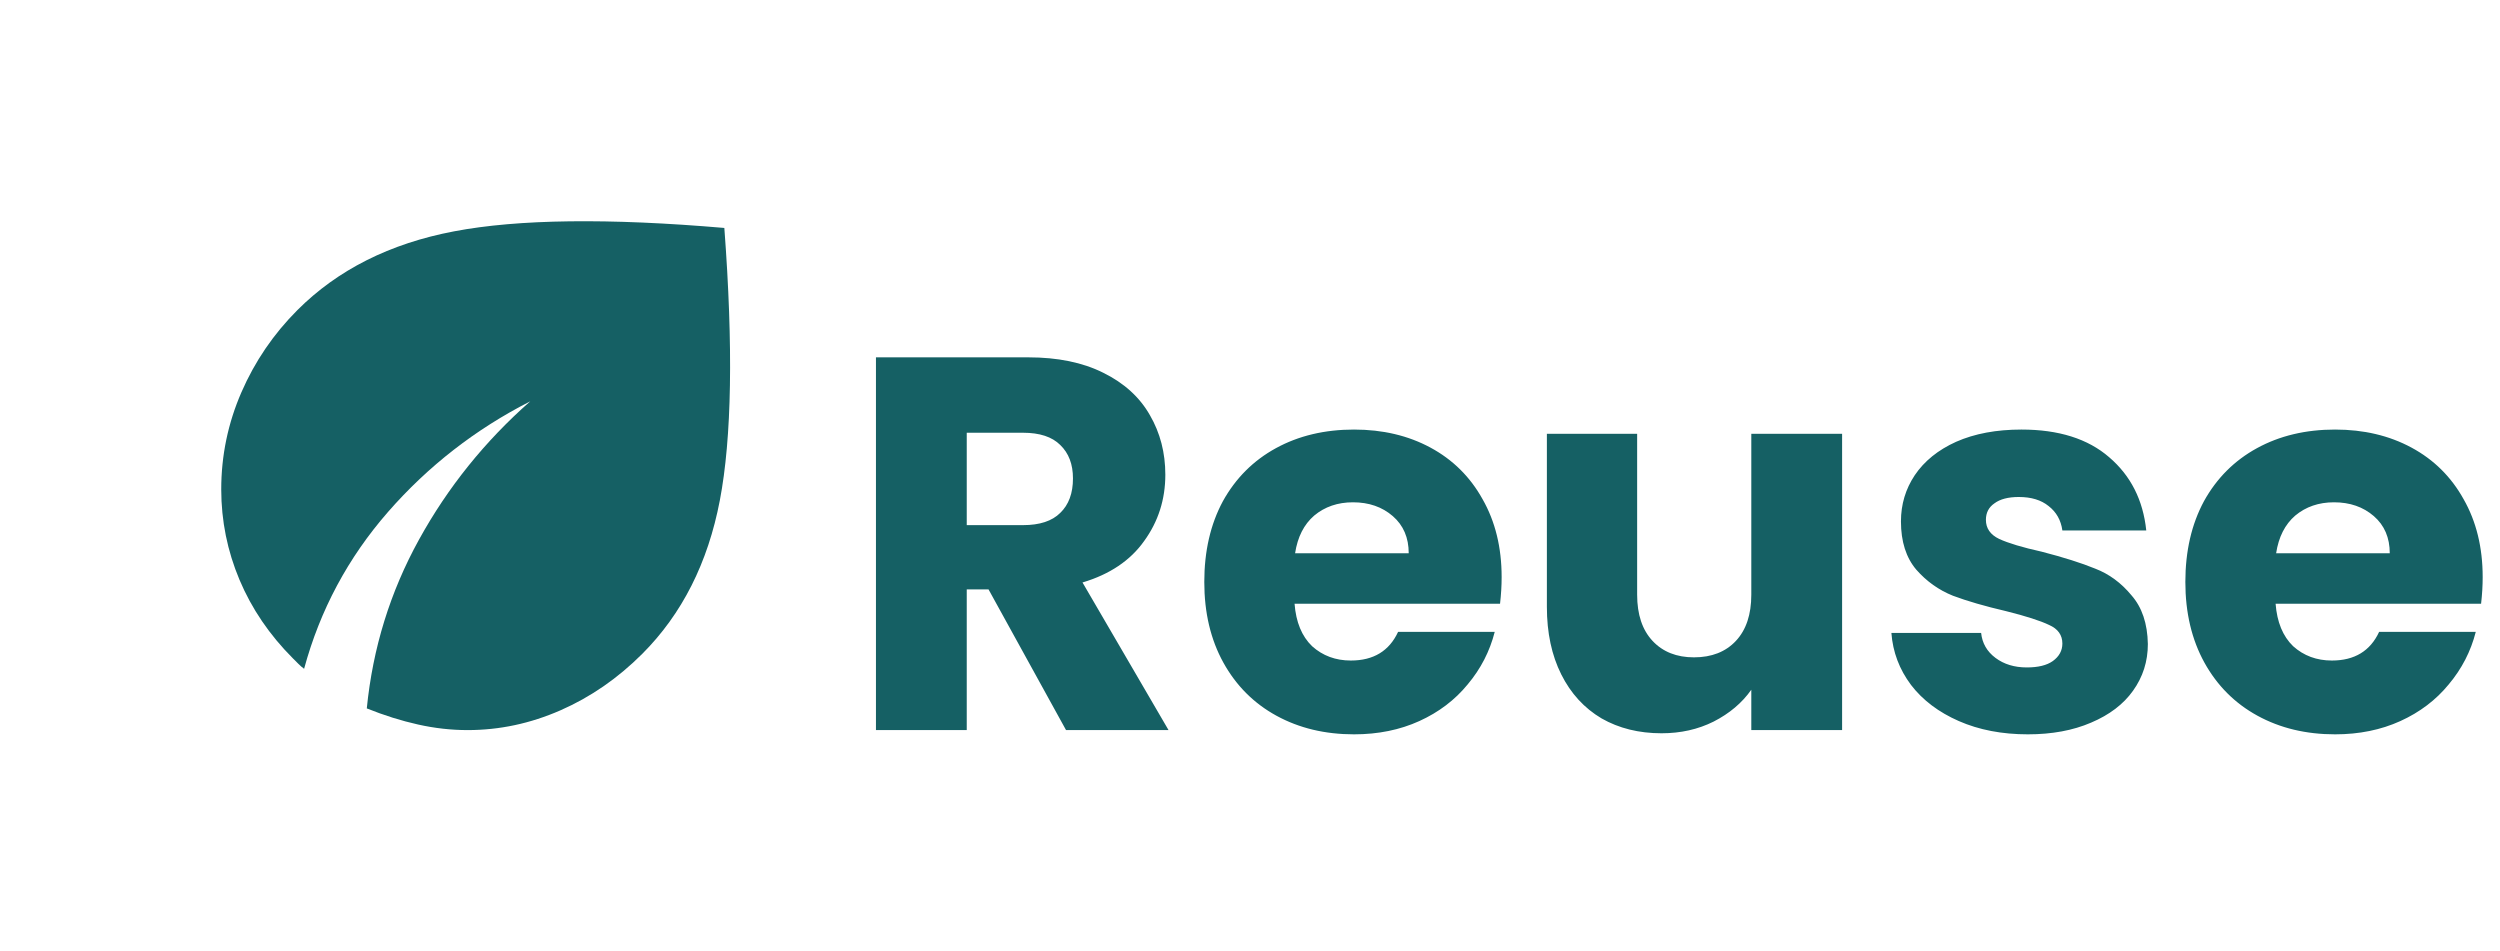 <svg width="113" height="43" viewBox="0 0 113 43" fill="none" xmlns="http://www.w3.org/2000/svg">
<path d="M48.185 33L44.681 26.64H43.697V33H39.593V16.152H46.481C47.809 16.152 48.938 16.384 49.865 16.848C50.809 17.312 51.514 17.952 51.977 18.768C52.441 19.568 52.673 20.464 52.673 21.456C52.673 22.576 52.353 23.576 51.714 24.456C51.09 25.336 50.161 25.96 48.929 26.328L52.818 33H48.185ZM43.697 23.736H46.242C46.993 23.736 47.553 23.552 47.922 23.184C48.306 22.816 48.498 22.296 48.498 21.624C48.498 20.984 48.306 20.48 47.922 20.112C47.553 19.744 46.993 19.56 46.242 19.56H43.697V23.736ZM67.874 26.088C67.874 26.472 67.85 26.872 67.802 27.288H58.514C58.578 28.12 58.842 28.76 59.306 29.208C59.786 29.64 60.37 29.856 61.058 29.856C62.082 29.856 62.794 29.424 63.194 28.56H67.562C67.338 29.44 66.93 30.232 66.338 30.936C65.762 31.64 65.034 32.192 64.154 32.592C63.274 32.992 62.29 33.192 61.202 33.192C59.89 33.192 58.722 32.912 57.698 32.352C56.674 31.792 55.874 30.992 55.298 29.952C54.722 28.912 54.434 27.696 54.434 26.304C54.434 24.912 54.714 23.696 55.274 22.656C55.85 21.616 56.65 20.816 57.674 20.256C58.698 19.696 59.874 19.416 61.202 19.416C62.498 19.416 63.65 19.688 64.658 20.232C65.666 20.776 66.45 21.552 67.01 22.56C67.586 23.568 67.874 24.744 67.874 26.088ZM63.674 25.008C63.674 24.304 63.434 23.744 62.954 23.328C62.474 22.912 61.874 22.704 61.154 22.704C60.466 22.704 59.882 22.904 59.402 23.304C58.938 23.704 58.65 24.272 58.538 25.008H63.674ZM83.263 19.608V33H79.159V31.176C78.743 31.768 78.175 32.248 77.455 32.616C76.751 32.968 75.967 33.144 75.103 33.144C74.079 33.144 73.175 32.92 72.391 32.472C71.607 32.008 70.999 31.344 70.567 30.48C70.135 29.616 69.919 28.6 69.919 27.432V19.608H73.999V26.88C73.999 27.776 74.231 28.472 74.695 28.968C75.159 29.464 75.783 29.712 76.567 29.712C77.367 29.712 77.999 29.464 78.463 28.968C78.927 28.472 79.159 27.776 79.159 26.88V19.608H83.263ZM91.659 33.192C90.491 33.192 89.451 32.992 88.539 32.592C87.627 32.192 86.907 31.648 86.379 30.96C85.851 30.256 85.555 29.472 85.491 28.608H89.547C89.595 29.072 89.811 29.448 90.195 29.736C90.579 30.024 91.051 30.168 91.611 30.168C92.123 30.168 92.515 30.072 92.787 29.88C93.075 29.672 93.219 29.408 93.219 29.088C93.219 28.704 93.019 28.424 92.619 28.248C92.219 28.056 91.571 27.848 90.675 27.624C89.715 27.4 88.915 27.168 88.275 26.928C87.635 26.672 87.083 26.28 86.619 25.752C86.155 25.208 85.923 24.48 85.923 23.568C85.923 22.8 86.131 22.104 86.547 21.48C86.979 20.84 87.603 20.336 88.419 19.968C89.251 19.6 90.235 19.416 91.371 19.416C93.051 19.416 94.371 19.832 95.331 20.664C96.307 21.496 96.867 22.6 97.011 23.976H93.219C93.155 23.512 92.947 23.144 92.595 22.872C92.259 22.6 91.811 22.464 91.251 22.464C90.771 22.464 90.403 22.56 90.147 22.752C89.891 22.928 89.763 23.176 89.763 23.496C89.763 23.88 89.963 24.168 90.363 24.36C90.779 24.552 91.419 24.744 92.283 24.936C93.275 25.192 94.083 25.448 94.707 25.704C95.331 25.944 95.875 26.344 96.339 26.904C96.819 27.448 97.067 28.184 97.083 29.112C97.083 29.896 96.859 30.6 96.411 31.224C95.979 31.832 95.347 32.312 94.515 32.664C93.699 33.016 92.747 33.192 91.659 33.192ZM112.217 26.088C112.217 26.472 112.193 26.872 112.145 27.288H102.857C102.921 28.12 103.185 28.76 103.649 29.208C104.129 29.64 104.713 29.856 105.401 29.856C106.425 29.856 107.137 29.424 107.537 28.56H111.905C111.681 29.44 111.273 30.232 110.681 30.936C110.105 31.64 109.377 32.192 108.497 32.592C107.617 32.992 106.633 33.192 105.545 33.192C104.233 33.192 103.065 32.912 102.041 32.352C101.017 31.792 100.217 30.992 99.641 29.952C99.066 28.912 98.778 27.696 98.778 26.304C98.778 24.912 99.058 23.696 99.618 22.656C100.193 21.616 100.993 20.816 102.017 20.256C103.041 19.696 104.217 19.416 105.545 19.416C106.841 19.416 107.993 19.688 109.001 20.232C110.009 20.776 110.793 21.552 111.353 22.56C111.929 23.568 112.217 24.744 112.217 26.088ZM108.017 25.008C108.017 24.304 107.777 23.744 107.297 23.328C106.817 22.912 106.217 22.704 105.497 22.704C104.809 22.704 104.225 22.904 103.745 23.304C103.281 23.704 102.993 24.272 102.881 25.008H108.017Z" fill="#156064"/>
<path d="M21.134 33C20.392 33 19.644 32.916 18.891 32.747C18.138 32.579 17.367 32.337 16.579 32.02C16.849 29.296 17.636 26.752 18.941 24.387C20.245 22.023 21.921 19.94 23.968 18.139C21.494 19.4 19.351 21.066 17.541 23.137C15.731 25.209 14.466 27.573 13.745 30.23C13.655 30.163 13.571 30.09 13.493 30.012L13.239 29.758C12.182 28.699 11.378 27.517 10.827 26.211C10.277 24.905 10.001 23.543 10 22.124C10 20.593 10.304 19.13 10.911 17.733C11.518 16.337 12.362 15.099 13.441 14.018C15.263 12.194 17.625 11.007 20.526 10.456C23.428 9.904 27.499 9.853 32.74 10.303C33.145 15.684 33.077 19.788 32.537 22.615C31.997 25.441 30.828 27.754 29.029 29.555C27.926 30.658 26.695 31.509 25.334 32.106C23.972 32.703 22.572 33.001 21.134 33Z" fill="#156064"/>
</svg>
